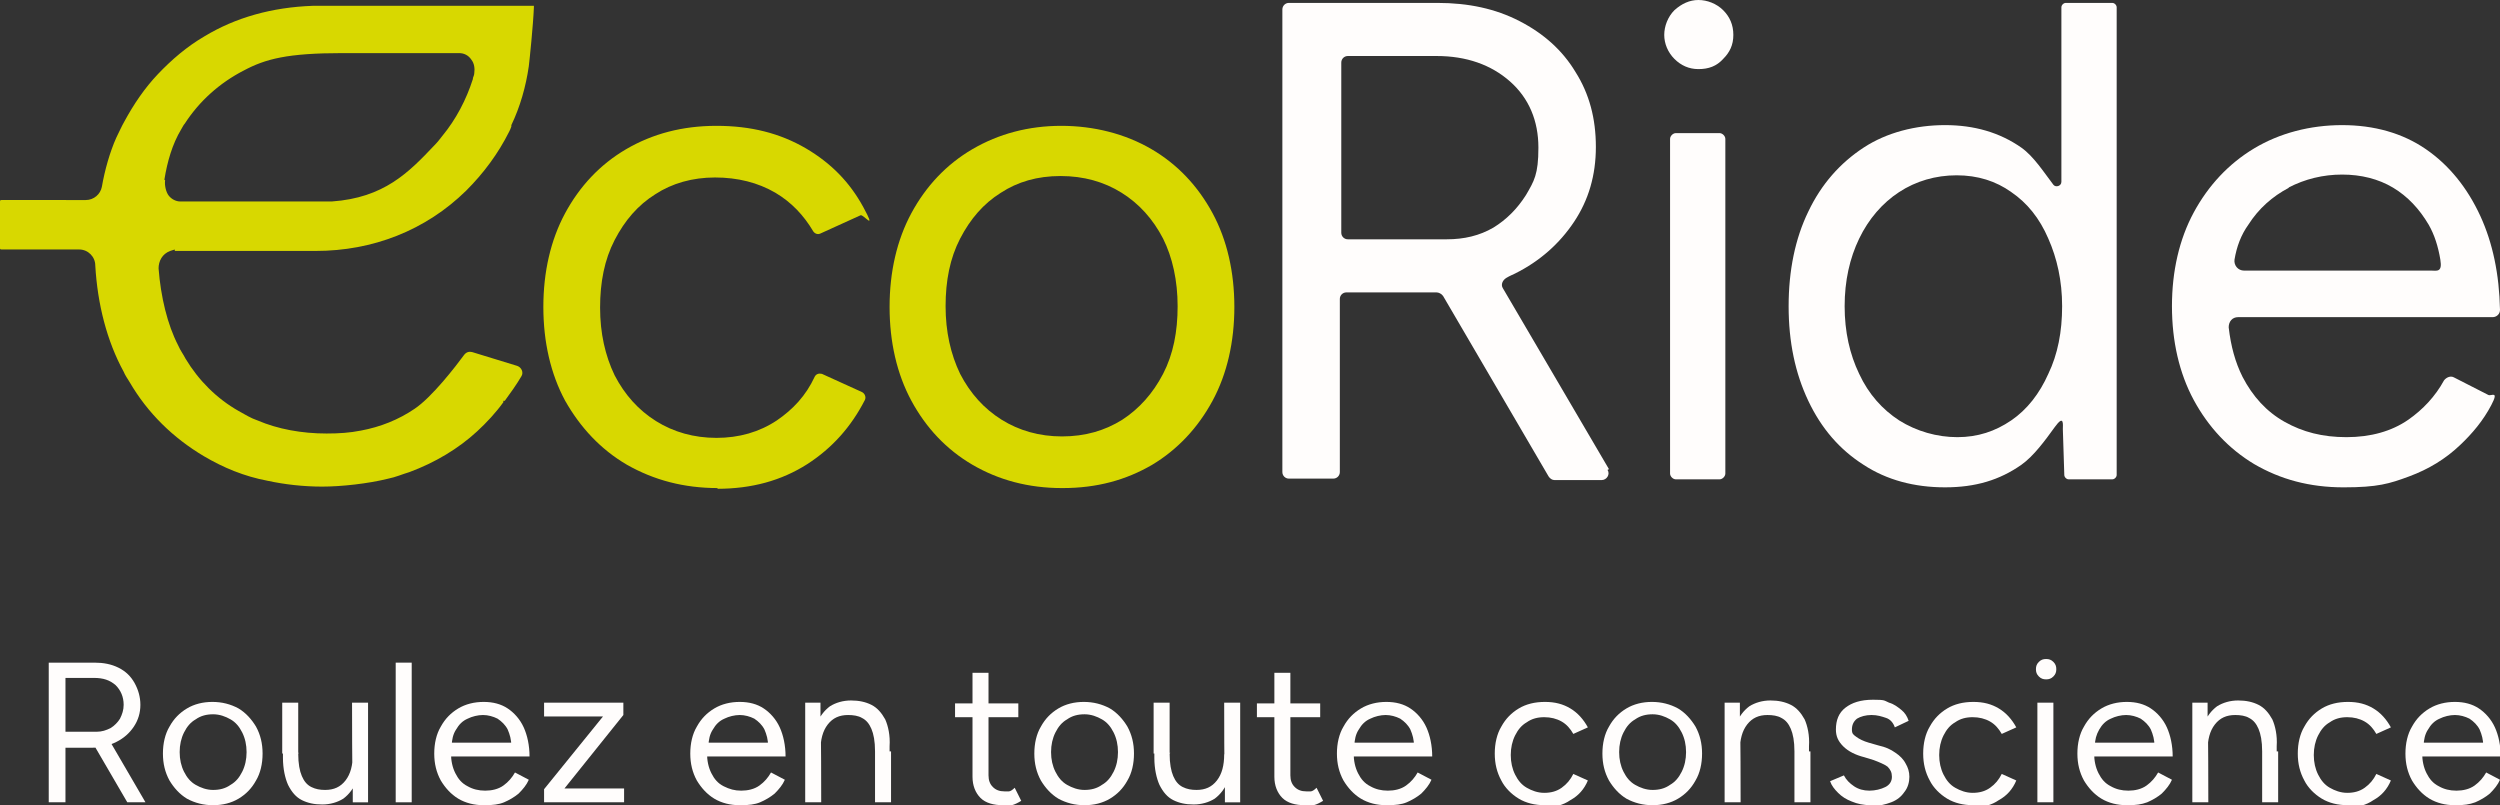 <?xml version="1.0" encoding="UTF-8"?>
<svg id="Calque_1" xmlns="http://www.w3.org/2000/svg" version="1.1" viewBox="0 0 343.7 110.7">
  <rect x="0" y="0" width="343.7" height="110.7" fill="#333333" stroke="none"/>
  <!-- Generator: Adobe Illustrator 29.5.0, SVG Export Plug-In . SVG Version: 2.1.0 Build 137)  -->
  <defs>
    <style>
      .st0 {
        fill: #d8d800;
      }

      .st1 {
        fill: #fffdfc;
      }
    </style>
  </defs>
  <g>
    <path class="st1" d="M6.7,110.3v-19.2h6.3c1.2,0,2.3.2,3.3.7,1,.5,1.7,1.2,2.2,2.1.5.9.8,1.9.8,3s-.3,2.1-.9,3-1.4,1.6-2.4,2.1-2.1.8-3.4.8h-3.6v7.5h-2.3ZM9,100.6h4.3c.7,0,1.3-.2,1.9-.5.5-.3,1-.8,1.3-1.3.3-.6.5-1.2.5-1.9,0-1.1-.4-2-1.1-2.7-.8-.7-1.7-1-3-1h-3.9v7.4ZM17.5,110.3l-4.6-7.9,1.8-1.2,5.3,9.1h-2.6Z"/>
    <path class="st1" d="M29.3,110.7c-1.3,0-2.5-.3-3.6-.9-1-.6-1.8-1.5-2.4-2.5-.6-1.1-.9-2.3-.9-3.7s.3-2.7.9-3.7c.6-1.1,1.4-1.9,2.4-2.5,1-.6,2.2-.9,3.5-.9s2.5.3,3.6.9c1,.6,1.8,1.5,2.4,2.5.6,1.1.9,2.3.9,3.7s-.3,2.7-.9,3.7c-.6,1.1-1.4,1.9-2.4,2.5-1,.6-2.2.9-3.5.9ZM29.3,108.6c.9,0,1.7-.2,2.4-.7.7-.4,1.2-1,1.6-1.8.4-.8.6-1.7.6-2.7s-.2-1.9-.6-2.7c-.4-.8-.9-1.4-1.6-1.8-.7-.4-1.5-.7-2.4-.7s-1.7.2-2.4.7c-.7.4-1.2,1-1.6,1.8-.4.8-.6,1.7-.6,2.7s.2,1.9.6,2.7c.4.8.9,1.4,1.6,1.8.7.4,1.5.7,2.4.7Z"/>
    <path class="st1" d="M38.8,103.6v-7h2.2v7h-2.2ZM41,103.6c0,1.4.2,2.4.5,3.1.3.7.7,1.2,1.3,1.5s1.2.4,1.9.4c1.2,0,2.1-.4,2.8-1.3.7-.9,1-2.1,1-3.6h1.1c0,1.4-.2,2.7-.6,3.7-.4,1-1,1.8-1.8,2.4-.8.5-1.8.8-2.9.8s-2-.2-2.8-.6c-.8-.4-1.4-1.1-1.9-2.1-.4-.9-.7-2.2-.7-3.7v-.7h2.2ZM48.5,110.3v-2.5c-.1,0-.1-11.2-.1-11.2h2.2v13.7h-2.1Z"/>
    <path class="st1" d="M54.4,110.3v-19.2h2.2v19.2h-2.2Z"/>
    <path class="st1" d="M66.5,110.7c-1.3,0-2.5-.3-3.5-.9-1-.6-1.8-1.5-2.4-2.5-.6-1.1-.9-2.3-.9-3.7s.3-2.7.9-3.7c.6-1.1,1.4-1.9,2.4-2.5,1-.6,2.2-.9,3.5-.9s2.4.3,3.3.9c.9.6,1.7,1.5,2.2,2.6.5,1.1.8,2.5.8,4h-11.3l.5-.5c0,1.1.2,2,.6,2.8.4.8.9,1.4,1.7,1.8.7.4,1.5.6,2.4.6s1.8-.2,2.5-.7c.7-.5,1.2-1.1,1.6-1.8l1.9,1c-.3.7-.8,1.3-1.4,1.9-.6.5-1.3.9-2,1.2s-1.6.4-2.6.4ZM62,102.5l-.6-.4h9.5l-.6.5c0-.9-.2-1.6-.5-2.3-.3-.6-.8-1.1-1.4-1.5-.6-.3-1.3-.5-2-.5s-1.5.2-2.1.5c-.7.3-1.2.8-1.6,1.5-.4.6-.6,1.4-.6,2.3Z"/>
    <path class="st1" d="M74.8,110.3v-1.8l8.1-10h-8.1v-1.9h10.9v1.7l-8.1,10.1h8.2v1.9h-11Z"/>
    <path class="st1" d="M101.7,110.7c-1.3,0-2.5-.3-3.5-.9-1-.6-1.8-1.5-2.4-2.5-.6-1.1-.9-2.3-.9-3.7s.3-2.7.9-3.7c.6-1.1,1.4-1.9,2.4-2.5,1-.6,2.2-.9,3.5-.9s2.4.3,3.3.9c.9.6,1.7,1.5,2.2,2.6.5,1.1.8,2.5.8,4h-11.3l.5-.5c0,1.1.2,2,.6,2.8.4.8.9,1.4,1.7,1.8s1.5.6,2.4.6,1.8-.2,2.5-.7c.7-.5,1.2-1.1,1.6-1.8l1.9,1c-.3.7-.8,1.3-1.4,1.9-.6.5-1.3.9-2,1.2s-1.6.4-2.6.4ZM97.3,102.5l-.6-.4h9.5l-.6.5c0-.9-.2-1.6-.5-2.3-.3-.6-.8-1.1-1.4-1.5-.6-.3-1.3-.5-2-.5s-1.5.2-2.1.5c-.7.3-1.2.8-1.6,1.5-.4.6-.6,1.4-.6,2.3Z"/>
    <path class="st1" d="M110.7,110.3v-13.7h2.1v2.5c.1,0,.1,11.2.1,11.2h-2.2ZM120.3,103.3c0-1.4-.2-2.4-.5-3.1-.3-.7-.7-1.2-1.3-1.5-.5-.3-1.2-.4-1.9-.4-1.2,0-2.1.4-2.8,1.3-.7.9-1,2.1-1,3.6h-1.1c0-1.4.2-2.7.6-3.7.4-1,1-1.8,1.8-2.4.8-.5,1.8-.8,2.9-.8s2,.2,2.8.6c.8.4,1.4,1.1,1.9,2,.4.9.7,2.2.6,3.7v.7h-2.2ZM120.3,110.3v-7h2.2v7h-2.2Z"/>
    <path class="st1" d="M131.3,98.6v-1.9h8.7v1.9h-8.7ZM137.9,110.7c-1.3,0-2.4-.3-3.1-1-.7-.7-1.1-1.7-1.1-2.9v-14.3h2.2v14.1c0,.7.2,1.2.6,1.6.4.4.9.6,1.6.6s.4,0,.6,0c.2,0,.5-.2.8-.5l.9,1.8c-.5.3-.9.5-1.3.6-.4.1-.8.2-1.2.2Z"/>
    <path class="st1" d="M149.1,110.7c-1.3,0-2.5-.3-3.6-.9-1-.6-1.8-1.5-2.4-2.5-.6-1.1-.9-2.3-.9-3.7s.3-2.7.9-3.7c.6-1.1,1.4-1.9,2.4-2.5,1-.6,2.2-.9,3.5-.9s2.5.3,3.6.9c1,.6,1.8,1.5,2.4,2.5.6,1.1.9,2.3.9,3.7s-.3,2.7-.9,3.7c-.6,1.1-1.4,1.9-2.4,2.5-1,.6-2.2.9-3.5.9ZM149.1,108.6c.9,0,1.7-.2,2.4-.7.7-.4,1.2-1,1.6-1.8.4-.8.6-1.7.6-2.7s-.2-1.9-.6-2.7c-.4-.8-.9-1.4-1.6-1.8-.7-.4-1.5-.7-2.4-.7s-1.7.2-2.4.7c-.7.4-1.2,1-1.6,1.8-.4.8-.6,1.7-.6,2.7s.2,1.9.6,2.7c.4.8.9,1.4,1.6,1.8.7.4,1.5.7,2.4.7Z"/>
    <path class="st1" d="M158.6,103.6v-7h2.2v7h-2.2ZM160.8,103.6c0,1.4.2,2.4.5,3.1.3.7.7,1.2,1.3,1.5s1.2.4,1.9.4c1.2,0,2.1-.4,2.8-1.3.7-.9,1-2.1,1-3.6h1.1c0,1.4-.2,2.7-.6,3.7s-1,1.8-1.8,2.4c-.8.5-1.8.8-2.9.8s-2-.2-2.8-.6-1.4-1.1-1.9-2.1c-.4-.9-.7-2.2-.7-3.7v-.7h2.2ZM168.4,110.3v-2.5c-.1,0-.1-11.2-.1-11.2h2.2v13.7h-2.1Z"/>
    <path class="st1" d="M172.8,98.6v-1.9h8.7v1.9h-8.7ZM179.4,110.7c-1.3,0-2.4-.3-3.1-1-.7-.7-1.1-1.7-1.1-2.9v-14.3h2.2v14.1c0,.7.2,1.2.6,1.6.4.4.9.6,1.6.6s.4,0,.6,0c.2,0,.5-.2.8-.5l.9,1.8c-.5.3-.9.5-1.3.6-.4.1-.8.2-1.2.2Z"/>
    <path class="st1" d="M190.6,110.7c-1.3,0-2.5-.3-3.5-.9-1-.6-1.8-1.5-2.4-2.5-.6-1.1-.9-2.3-.9-3.7s.3-2.7.9-3.7c.6-1.1,1.4-1.9,2.4-2.5,1-.6,2.2-.9,3.5-.9s2.4.3,3.3.9c.9.6,1.7,1.5,2.2,2.6.5,1.1.8,2.5.8,4h-11.3l.5-.5c0,1.1.2,2,.6,2.8.4.8.9,1.4,1.7,1.8.7.4,1.5.6,2.4.6s1.8-.2,2.5-.7c.7-.5,1.2-1.1,1.6-1.8l1.9,1c-.3.7-.8,1.3-1.4,1.9-.6.5-1.3.9-2,1.2s-1.6.4-2.6.4ZM186.1,102.5l-.6-.4h9.5l-.6.5c0-.9-.2-1.6-.5-2.3-.3-.6-.8-1.1-1.4-1.5-.6-.3-1.3-.5-2-.5s-1.5.2-2.1.5c-.7.3-1.2.8-1.6,1.5-.4.6-.6,1.4-.6,2.3Z"/>
    <path class="st1" d="M212.4,110.7c-1.4,0-2.6-.3-3.6-.9-1-.6-1.9-1.5-2.4-2.5-.6-1.1-.9-2.3-.9-3.7s.3-2.7.9-3.7c.6-1.1,1.4-1.9,2.4-2.5,1-.6,2.2-.9,3.6-.9s2.5.3,3.5.9c1,.6,1.8,1.5,2.4,2.6l-2,.9c-.4-.7-.9-1.3-1.6-1.7-.7-.4-1.5-.6-2.4-.6s-1.7.2-2.4.7c-.7.4-1.2,1-1.6,1.8-.4.8-.6,1.7-.6,2.7s.2,1.9.6,2.7c.4.8.9,1.4,1.6,1.8.7.4,1.5.7,2.4.7s1.7-.2,2.4-.7c.7-.5,1.2-1.1,1.6-1.9l2,.9c-.5,1.2-1.3,2.1-2.4,2.7-1,.7-2.2,1-3.6,1Z"/>
    <path class="st1" d="M227.2,110.7c-1.3,0-2.5-.3-3.6-.9-1-.6-1.8-1.5-2.4-2.5-.6-1.1-.9-2.3-.9-3.7s.3-2.7.9-3.7c.6-1.1,1.4-1.9,2.4-2.5,1-.6,2.2-.9,3.5-.9s2.5.3,3.6.9c1,.6,1.8,1.5,2.4,2.5.6,1.1.9,2.3.9,3.7s-.3,2.7-.9,3.7c-.6,1.1-1.4,1.9-2.4,2.5-1,.6-2.2.9-3.5.9ZM227.2,108.6c.9,0,1.7-.2,2.4-.7.7-.4,1.2-1,1.6-1.8.4-.8.6-1.7.6-2.7s-.2-1.9-.6-2.7c-.4-.8-.9-1.4-1.6-1.8-.7-.4-1.5-.7-2.4-.7s-1.7.2-2.4.7c-.7.4-1.2,1-1.6,1.8-.4.8-.6,1.7-.6,2.7s.2,1.9.6,2.7c.4.8.9,1.4,1.6,1.8.7.4,1.5.7,2.4.7Z"/>
    <path class="st1" d="M237.1,110.3v-13.7h2.1v2.5c.1,0,.1,11.2.1,11.2h-2.2ZM246.7,103.3c0-1.4-.2-2.4-.5-3.1-.3-.7-.7-1.2-1.3-1.5-.5-.3-1.2-.4-1.9-.4-1.2,0-2.1.4-2.8,1.3-.7.9-1,2.1-1,3.6h-1.1c0-1.4.2-2.7.6-3.7.4-1,1-1.8,1.8-2.4.8-.5,1.8-.8,2.9-.8s2,.2,2.8.6c.8.4,1.4,1.1,1.9,2,.4.9.7,2.2.6,3.7v.7h-2.2ZM246.7,110.3v-7h2.2v7h-2.2Z"/>
    <path class="st1" d="M257.2,110.7c-1,0-1.9-.2-2.6-.5-.8-.3-1.4-.7-1.9-1.2-.5-.5-.9-1-1.1-1.6l1.9-.8c.3.6.8,1.1,1.4,1.5.6.4,1.3.6,2.1.6s1.6-.2,2.2-.5c.6-.3.9-.8.9-1.4s-.2-1-.6-1.4c-.4-.3-1.1-.6-1.9-.9l-1.3-.4c-1.2-.3-2.2-.8-2.9-1.5-.7-.7-1-1.4-1-2.3,0-1.3.4-2.3,1.3-3,.9-.7,2.1-1.1,3.8-1.1s1.5.1,2.2.4c.7.2,1.2.6,1.7,1,.5.4.8.9,1,1.5l-1.9.9c-.2-.6-.6-1.1-1.2-1.3s-1.2-.4-2-.4-1.5.2-2,.5c-.5.4-.7.9-.7,1.5s.2.7.6,1c.4.3,1,.6,1.7.8l1.4.4c.9.2,1.6.5,2.3,1,.6.4,1.1.9,1.4,1.5.3.5.5,1.1.5,1.8s-.2,1.5-.7,2.1c-.4.6-1,1.1-1.8,1.4-.8.3-1.6.5-2.6.5Z"/>
    <path class="st1" d="M271.3,110.7c-1.4,0-2.6-.3-3.6-.9-1-.6-1.9-1.5-2.4-2.5-.6-1.1-.9-2.3-.9-3.7s.3-2.7.9-3.7c.6-1.1,1.4-1.9,2.4-2.5,1-.6,2.2-.9,3.6-.9s2.5.3,3.5.9c1,.6,1.8,1.5,2.4,2.6l-2,.9c-.4-.7-.9-1.3-1.6-1.7-.7-.4-1.5-.6-2.4-.6s-1.7.2-2.4.7c-.7.4-1.2,1-1.6,1.8-.4.8-.6,1.7-.6,2.7s.2,1.9.6,2.7c.4.8.9,1.4,1.6,1.8.7.4,1.5.7,2.4.7s1.7-.2,2.4-.7c.7-.5,1.2-1.1,1.6-1.9l2,.9c-.5,1.2-1.3,2.1-2.4,2.7-1,.7-2.2,1-3.6,1Z"/>
    <path class="st1" d="M281.3,93.4c-.4,0-.7-.1-1-.4s-.4-.6-.4-1,.1-.7.4-1c.3-.3.6-.4,1-.4s.7.1,1,.4c.3.3.4.6.4,1s-.1.7-.4,1c-.3.3-.6.4-1,.4ZM280.1,110.3v-13.7h2.2v13.7h-2.2Z"/>
    <path class="st1" d="M292.4,110.7c-1.3,0-2.5-.3-3.5-.9-1-.6-1.8-1.5-2.4-2.5-.6-1.1-.9-2.3-.9-3.7s.3-2.7.9-3.7c.6-1.1,1.4-1.9,2.4-2.5,1-.6,2.2-.9,3.5-.9s2.4.3,3.3.9c.9.6,1.7,1.5,2.2,2.6.5,1.1.8,2.5.8,4h-11.3l.5-.5c0,1.1.2,2,.6,2.8.4.8.9,1.4,1.7,1.8.7.4,1.5.6,2.4.6s1.8-.2,2.5-.7c.7-.5,1.2-1.1,1.6-1.8l1.9,1c-.3.7-.8,1.3-1.4,1.9-.6.5-1.3.9-2,1.2-.8.3-1.6.4-2.6.4ZM287.9,102.5l-.6-.4h9.5l-.6.5c0-.9-.2-1.6-.5-2.3-.3-.6-.8-1.1-1.4-1.5-.6-.3-1.3-.5-2-.5s-1.5.2-2.1.5c-.7.3-1.2.8-1.6,1.5s-.6,1.4-.6,2.3Z"/>
    <path class="st1" d="M301.4,110.3v-13.7h2.1v2.5c.1,0,.1,11.2.1,11.2h-2.2ZM311,103.3c0-1.4-.2-2.4-.5-3.1-.3-.7-.7-1.2-1.3-1.5-.5-.3-1.2-.4-1.9-.4-1.2,0-2.1.4-2.8,1.3-.7.9-1,2.1-1,3.6h-1.1c0-1.4.2-2.7.6-3.7s1-1.8,1.8-2.4c.8-.5,1.8-.8,2.9-.8s2,.2,2.8.6c.8.4,1.4,1.1,1.9,2,.4.9.7,2.2.6,3.7v.7h-2.2ZM311,110.3v-7h2.2v7h-2.2Z"/>
    <path class="st1" d="M322.8,110.7c-1.4,0-2.6-.3-3.6-.9-1-.6-1.9-1.5-2.4-2.5-.6-1.1-.9-2.3-.9-3.7s.3-2.7.9-3.7c.6-1.1,1.4-1.9,2.4-2.5,1-.6,2.2-.9,3.6-.9s2.5.3,3.5.9c1,.6,1.8,1.5,2.4,2.6l-2,.9c-.4-.7-.9-1.3-1.6-1.7s-1.5-.6-2.4-.6-1.7.2-2.4.7c-.7.4-1.2,1-1.6,1.8-.4.8-.6,1.7-.6,2.7s.2,1.9.6,2.7c.4.8.9,1.4,1.6,1.8.7.4,1.5.7,2.4.7s1.7-.2,2.4-.7c.7-.5,1.2-1.1,1.6-1.9l2,.9c-.5,1.2-1.3,2.1-2.4,2.7-1,.7-2.2,1-3.6,1Z"/>
    <path class="st1" d="M337.5,110.7c-1.3,0-2.5-.3-3.5-.9-1-.6-1.8-1.5-2.4-2.5-.6-1.1-.9-2.3-.9-3.7s.3-2.7.9-3.7c.6-1.1,1.4-1.9,2.4-2.5,1-.6,2.2-.9,3.5-.9s2.4.3,3.3.9c.9.6,1.7,1.5,2.2,2.6.5,1.1.8,2.5.8,4h-11.3l.5-.5c0,1.1.2,2,.6,2.8.4.8.9,1.4,1.7,1.8.7.4,1.5.6,2.4.6s1.8-.2,2.5-.7c.7-.5,1.2-1.1,1.6-1.8l1.9,1c-.3.7-.8,1.3-1.4,1.9-.6.5-1.3.9-2,1.2-.8.3-1.6.4-2.6.4ZM333.1,102.5l-.6-.4h9.5l-.6.5c0-.9-.2-1.6-.5-2.3-.3-.6-.8-1.1-1.4-1.5-.6-.3-1.3-.5-2-.5s-1.5.2-2.1.5c-.7.3-1.2.8-1.6,1.5-.4.6-.6,1.4-.6,2.3Z"/>
  </g>
  <g>
    <path class="st0" d="M98.7,67.1c-4.7,0-8.8-1.1-12.5-3.2-3.6-2.1-6.4-5.1-8.5-8.8-2-3.7-3-8.1-3-12.9s1-9.2,3-12.9c2-3.7,4.8-6.7,8.4-8.8,3.6-2.1,7.7-3.2,12.4-3.2s8.7,1,12.3,3.1c3.4,2,6,4.6,7.9,8.1s0,.9-.4,1.1l-5.5,2.5c-.4.2-.8,0-1-.3-1.3-2.2-3-4-5.2-5.3-2.4-1.4-5.2-2.1-8.3-2.1s-5.9.8-8.2,2.3c-2.4,1.5-4.2,3.6-5.6,6.3-1.4,2.7-2,5.8-2,9.3s.7,6.6,2,9.3c1.4,2.7,3.3,4.8,5.7,6.3,2.4,1.5,5.2,2.3,8.3,2.3s5.9-.8,8.3-2.4c2.2-1.5,4-3.4,5.2-6,.2-.4.6-.5,1-.4l5.5,2.5c.4.2.6.7.4,1.1-1.9,3.7-4.5,6.6-7.9,8.8-3.6,2.3-7.7,3.4-12.4,3.4Z"/>
    <path class="st0" d="M146,67.1c-4.6,0-8.7-1.1-12.3-3.2-3.6-2.1-6.4-5.1-8.4-8.8-2-3.7-3-8.1-3-12.9s1-9.2,3-12.9c2-3.7,4.8-6.7,8.4-8.8,3.6-2.1,7.7-3.2,12.2-3.2s8.8,1.1,12.4,3.2c3.6,2.1,6.4,5.1,8.4,8.8,2,3.7,3,8.1,3,12.9s-1,9.2-3,12.9c-2,3.7-4.8,6.7-8.3,8.8-3.6,2.1-7.6,3.2-12.3,3.2ZM146,60c3.2,0,5.9-.8,8.3-2.3,2.3-1.5,4.2-3.6,5.6-6.3,1.4-2.7,2-5.8,2-9.3s-.7-6.7-2-9.3c-1.4-2.7-3.3-4.8-5.7-6.3-2.4-1.5-5.2-2.3-8.4-2.3s-5.9.8-8.2,2.3c-2.4,1.5-4.2,3.6-5.6,6.3-1.4,2.7-2,5.8-2,9.3s.7,6.6,2,9.3c1.4,2.7,3.3,4.8,5.7,6.3,2.4,1.5,5.2,2.3,8.3,2.3Z"/>
    <path class="st1" d="M233.5,9.5c-1.3,0-2.4-.5-3.3-1.4s-1.4-2.1-1.4-3.3.5-2.5,1.4-3.4c1-.9,2.1-1.4,3.3-1.4s2.5.5,3.4,1.4c.9.9,1.4,2,1.4,3.4s-.5,2.4-1.4,3.3c-.9,1-2,1.4-3.4,1.4ZM229.6,65.1V19.1c0-.4.4-.8.8-.8h6c.4,0,.8.4.8.8v46c0,.4-.4.8-.8.8h-6c-.4,0-.8-.4-.8-.8Z"/>
    <path class="st1" d="M283.4,1v24c0,.6-.8.8-1.1.4-1.3-1.7-2.7-3.9-4.4-5.1-3-2.1-6.5-3.1-10.5-3.1s-8,1-11.2,3.1c-3.2,2.1-5.8,5-7.6,8.8-1.8,3.7-2.7,8.1-2.7,13s.9,9.2,2.7,13c1.8,3.8,4.3,6.7,7.6,8.8,3.2,2.1,7,3.1,11.2,3.1s7.5-1,10.5-3.1c1.7-1.2,3.3-3.4,4.6-5.2s1.1-.3,1.1.3l.2,6.3c0,.3.3.6.6.6h6c.3,0,.6-.3.6-.6V1c0-.3-.3-.6-.6-.6h-6.4c-.3,0-.6.3-.6.6ZM276.5,57.8c-2.2,1.5-4.6,2.3-7.4,2.3s-5.6-.8-8-2.3c-2.3-1.5-4.2-3.6-5.5-6.4-1.3-2.7-2-5.8-2-9.3s.7-6.6,2-9.3c1.3-2.7,3.2-4.9,5.5-6.4,2.3-1.5,5-2.3,7.9-2.3s5.4.8,7.5,2.3c2.2,1.5,3.9,3.6,5.1,6.4,1.2,2.7,1.9,5.8,1.9,9.3s-.6,6.6-1.9,9.3c-1.2,2.7-2.9,4.9-5.1,6.4Z"/>
    <path class="st1" d="M331.1,57.7c-2.3,1.6-5.2,2.4-8.5,2.4s-6-.7-8.5-2.1-4.4-3.5-5.8-6.2c-1-2-1.6-4.2-1.9-6.8,0-.8.5-1.4,1.3-1.4h35c.5,0,1-.4,1-1-.1-4.9-1-9.2-2.7-12.9-1.8-3.9-4.3-7-7.5-9.2-3.2-2.2-7.1-3.3-11.5-3.3s-8.6,1.1-12.1,3.2c-3.5,2.1-6.3,5.1-8.3,8.8-2,3.7-3,8.1-3,12.9s1,9.2,3,12.9c2,3.7,4.8,6.7,8.3,8.8,3.6,2.1,7.6,3.2,12.3,3.2s6.3-.5,9-1.5c2.7-1,5-2.4,7-4.3,1.7-1.6,3.2-3.4,4.3-5.5s0-1.2-.4-1.4l-4.7-2.4c-.5-.3-1.1,0-1.4.4-1.2,2.2-2.9,4-4.9,5.4ZM314.6,25.8c2.3-1.2,4.8-1.8,7.4-1.8s5,.6,7,1.8c2,1.2,3.6,2.9,4.9,5.1.8,1.4,1.3,3,1.6,4.8s-.5,1.5-1.3,1.5h-25.7c-.8,0-1.4-.7-1.3-1.5.3-1.8.9-3.4,1.9-4.8,1.4-2.2,3.3-3.9,5.6-5.1Z"/>
    <path class="st1" d="M71.4.9c0,.2,0,.4,0,.5,0,0,0-.2,0-.2,0-.1,0-.2,0-.3Z"/>
    <path class="st1" d="M221.2,64.5l-14.6-24.9c-.3-.5,0-1.1.5-1.4s.8-.4,1.2-.6c3.4-1.7,6.1-4.1,8.1-7.1,2-3,3-6.4,3-10.3s-.9-7.3-2.8-10.3c-1.8-3-4.4-5.3-7.7-7-3.3-1.7-7-2.5-11.3-2.5h-20.4c-.5,0-.9.4-.9.9v63.6c0,.5.4.9.9.9h6.1c.5,0,.9-.4.9-.9v-23.8c0-.5.4-.9.9-.9h11.4c.3,0,.7,0,1,0s.7.2.9.5l14.5,24.8c.2.3.5.5.8.5h6.5c.7,0,1.2-.8.8-1.4ZM184.4,32V8.6c0-.5.4-.9.9-.9h12.2c4.1,0,7.5,1.2,10.1,3.5,2.6,2.3,3.9,5.4,3.9,9.1s-.6,4.6-1.7,6.5c-1.2,1.9-2.7,3.4-4.5,4.5-1.9,1.1-4,1.6-6.4,1.6h-13.6c-.5,0-.9-.4-.9-.9Z"/>
    <path class="st0" d="M64.9,48.4c-.4-.1-.8,0-1.1.4-1.1,1.5-4.4,5.8-6.8,7.4-2.2,1.5-4.7,2.5-7.4,3h0s0,0,0,0c-1.5.3-3,.4-4.7.4-3.4,0-6.7-.6-9.5-1.8-.9-.3-1.7-.8-2.6-1.3-3-1.7-5.5-4.2-7.3-7.2-.3-.6-.7-1.1-1-1.8-1.5-2.9-2.4-6.7-2.7-10.6,0-1,.5-2,1.6-2.4s.4,0,.7,0h19.3c7.8,0,15.1-2.8,20.7-8.3,2.4-2.4,4.4-5.1,5.9-8.1.1-.2.2-.4.3-.7,0,0,0-.1,0-.2h0s0,0,0,0c1.2-2.5,2-5.3,2.4-8.1.1-.8.6-5.6.7-8.1,0,0,0-.1,0-.2,0,0,0,0-.1,0h0c-11,0-29.8,0-30.3,0-5.6.2-10.6,1.6-14.9,4.2-2.4,1.4-4.5,3.2-6.4,5.2-1.8,1.9-3.3,4.1-4.6,6.5-.4.7-.7,1.4-1.1,2.2-.9,2-1.6,4.5-2,6.8-.2,1-1.1,1.8-2.2,1.8H.2c-.1,0-.2,0-.2.2v6.4c0,.1,0,.2.2.2h10.7c1.2,0,2.2,1,2.2,2.2.3,5.3,1.6,10.4,3.9,14.6.2.5.5.9.8,1.4,2.5,4.3,6,7.7,10.2,10.2,2.7,1.6,5.6,2.8,8.8,3.4,2.3.5,4.9.8,7.5.8s6.3-.4,9.1-1.1c1-.2,1.9-.6,2.9-.9,3.5-1.3,6.7-3.2,9.3-5.6,1.3-1.2,2.6-2.6,3.6-4h0s0,0,0,0v-.2c.1,0,.2,0,.2,0,.8-1.1,1.6-2.2,2.3-3.4.3-.5,0-1.2-.6-1.4l-6.2-1.9ZM22.6,24.7c.4-2.5,1.1-4.9,2.3-6.9.2-.3.3-.6.5-.8,2-3.1,4.8-5.6,8.1-7.3,3-1.6,6-2.4,13.6-2.4h16c.7,0,1.3.3,1.7.9.4.5.5,1.2.4,1.9,0,.3-.2.5-.2.8-.9,2.8-2.3,5.5-4.2,7.8-.3.4-.7.9-1.1,1.3-3.5,3.7-6.9,7.2-14.1,7.7-.1,0-.5,0-7.3,0s-10.9,0-13.5,0h0c-.6,0-1.2-.3-1.6-.8-.4-.5-.6-1.5-.5-2.1Z"/>
  </g>
</svg>